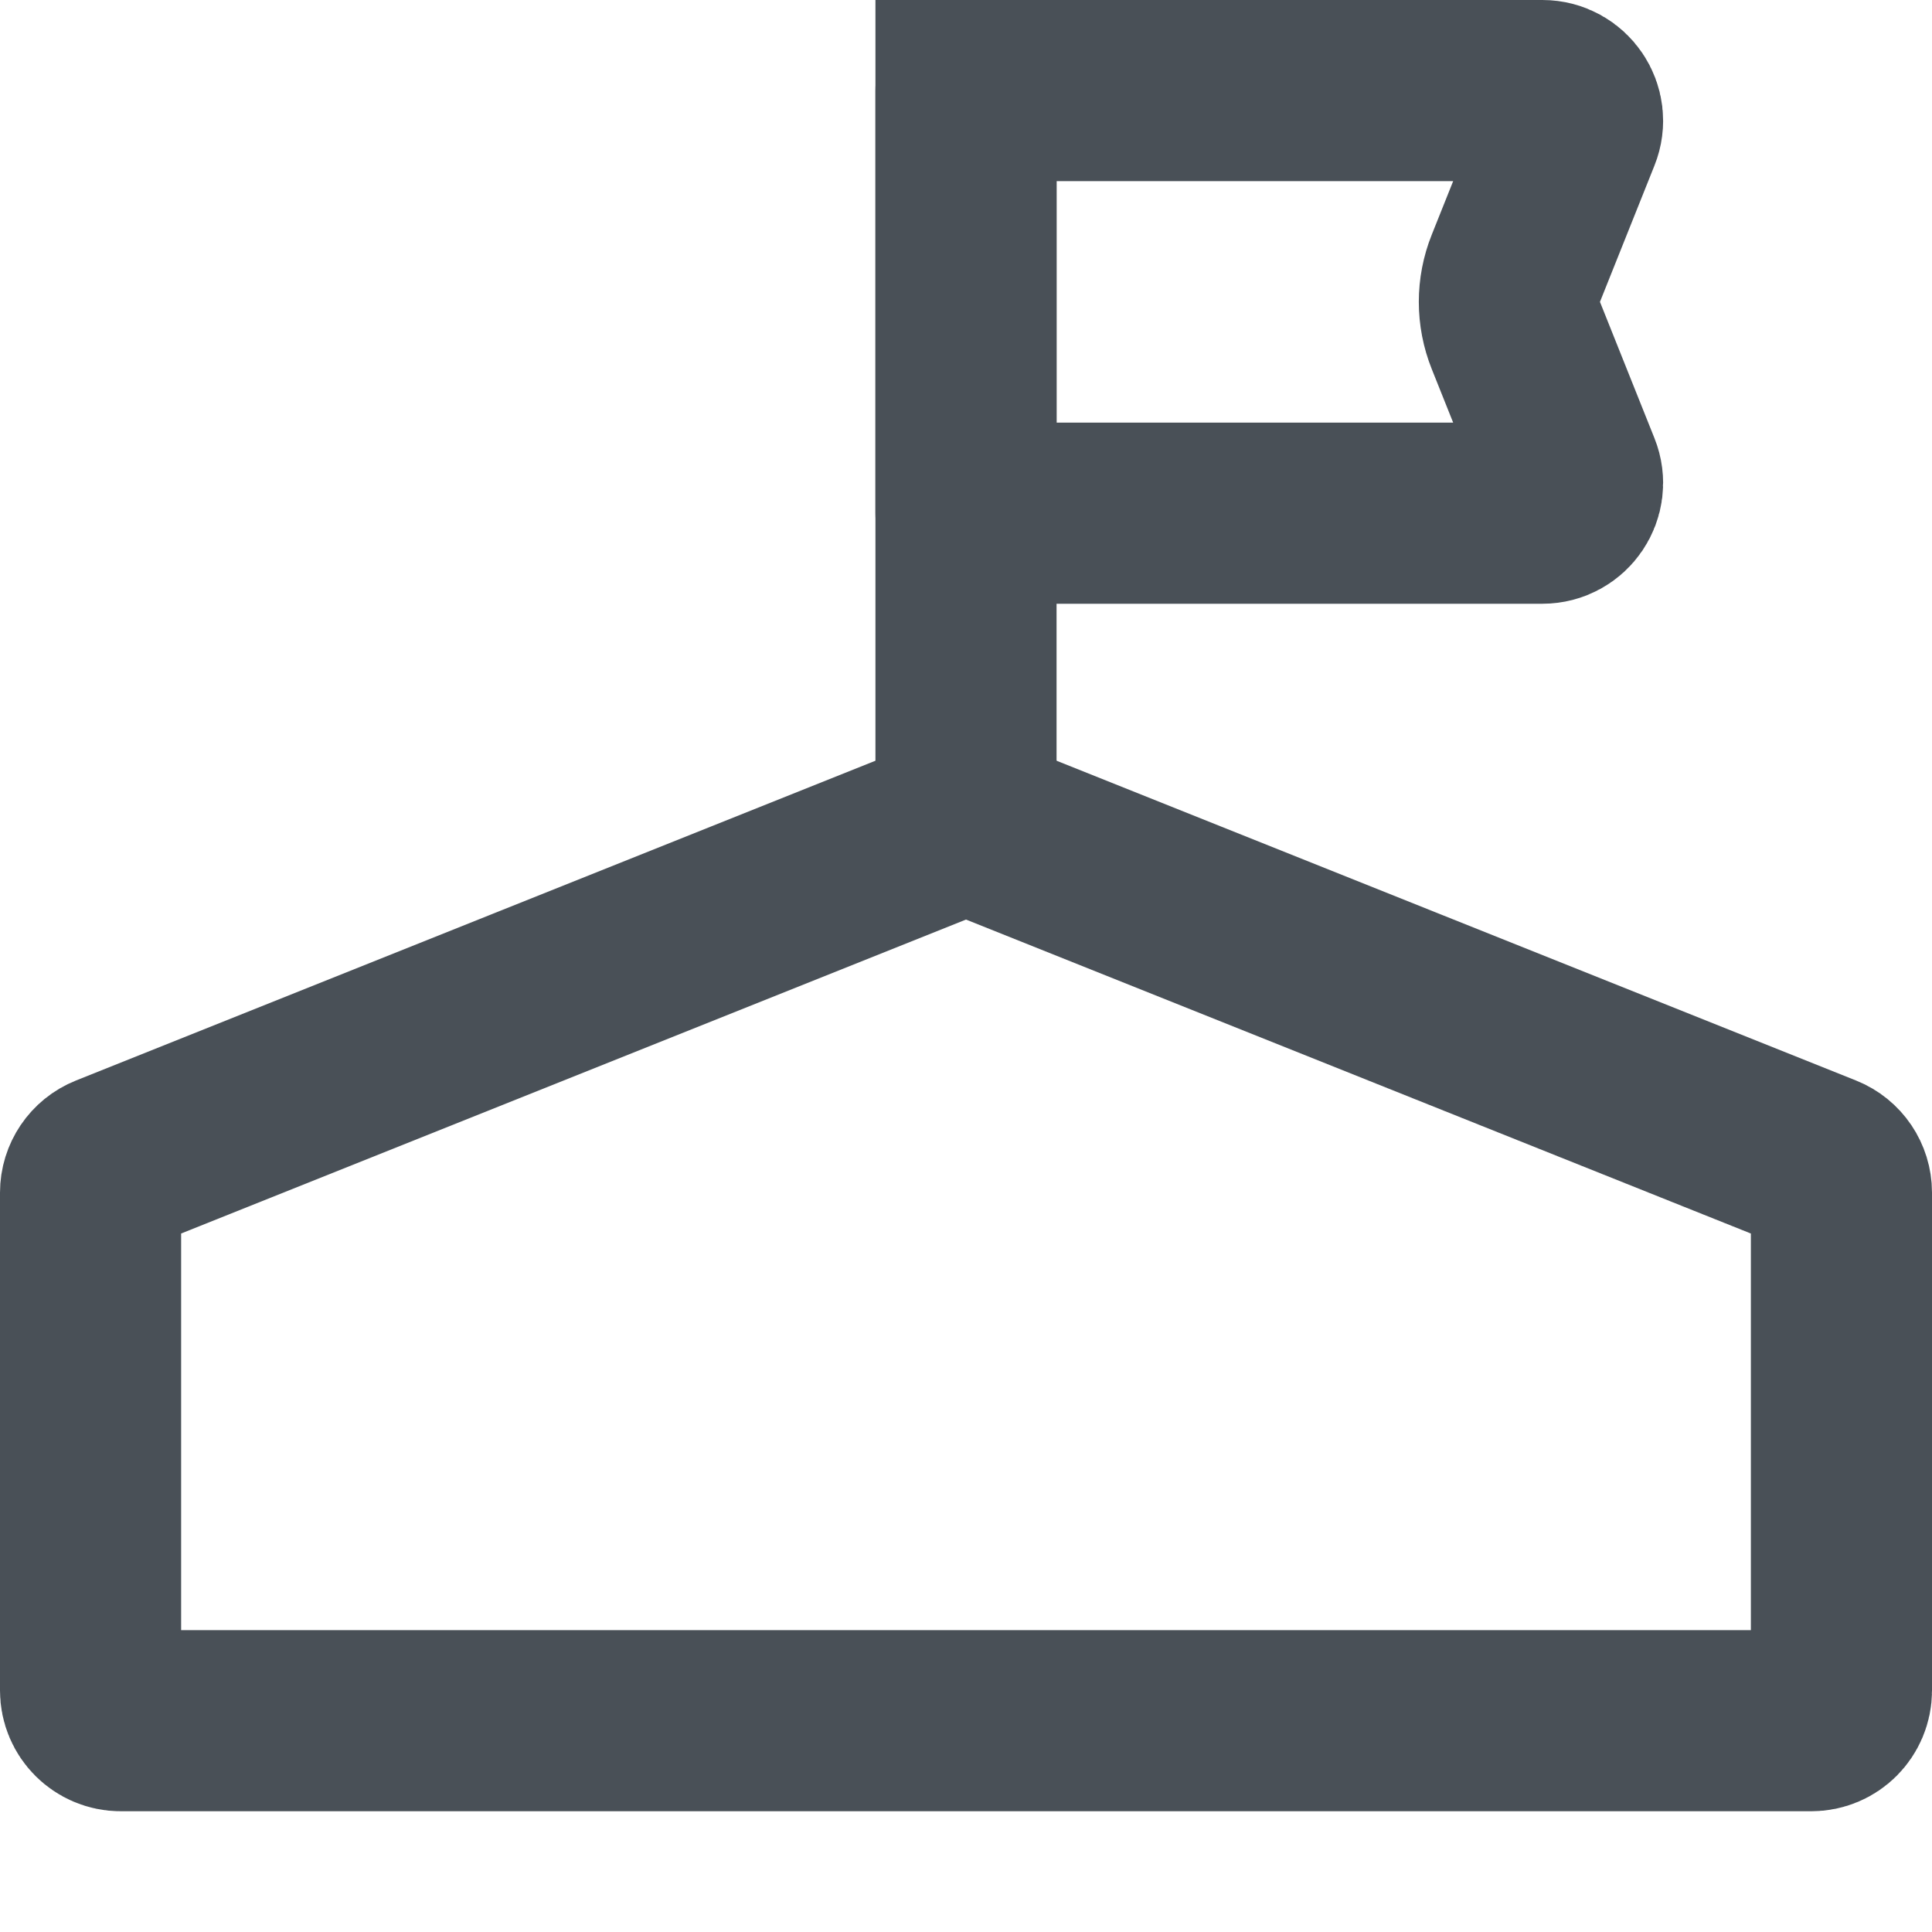 <svg width="16" height="16" viewBox="0 0 16 16" fill="none" xmlns="http://www.w3.org/2000/svg">
  <path
    d="M8.093 6.845L15.093 9.645C15.188 9.683 15.25 9.775 15.25 9.877V14C15.25 14.138 15.138 14.25 15 14.25H11.914H1C0.862 14.25 0.75 14.138 0.75 14V9.877C0.75 9.775 0.812 9.683 0.907 9.645L7.907 6.845C7.967 6.821 8.033 6.821 8.093 6.845Z"
    stroke="#495057" stroke-width="1.5" stroke-miterlimit="10" stroke-linecap="round" />
  <path d="M8 0L8 7" stroke="#495057" stroke-width="1.5" />
  <path
    d="M12.773 4.25H8V0.75H12.773C12.95 0.75 13.071 0.929 13.005 1.093L12.554 2.221C12.482 2.4 12.482 2.6 12.554 2.779L13.005 3.907C13.071 4.071 12.95 4.25 12.773 4.25Z"
    stroke="#495057" stroke-width="1.5" stroke-linejoin="round" />
</svg>